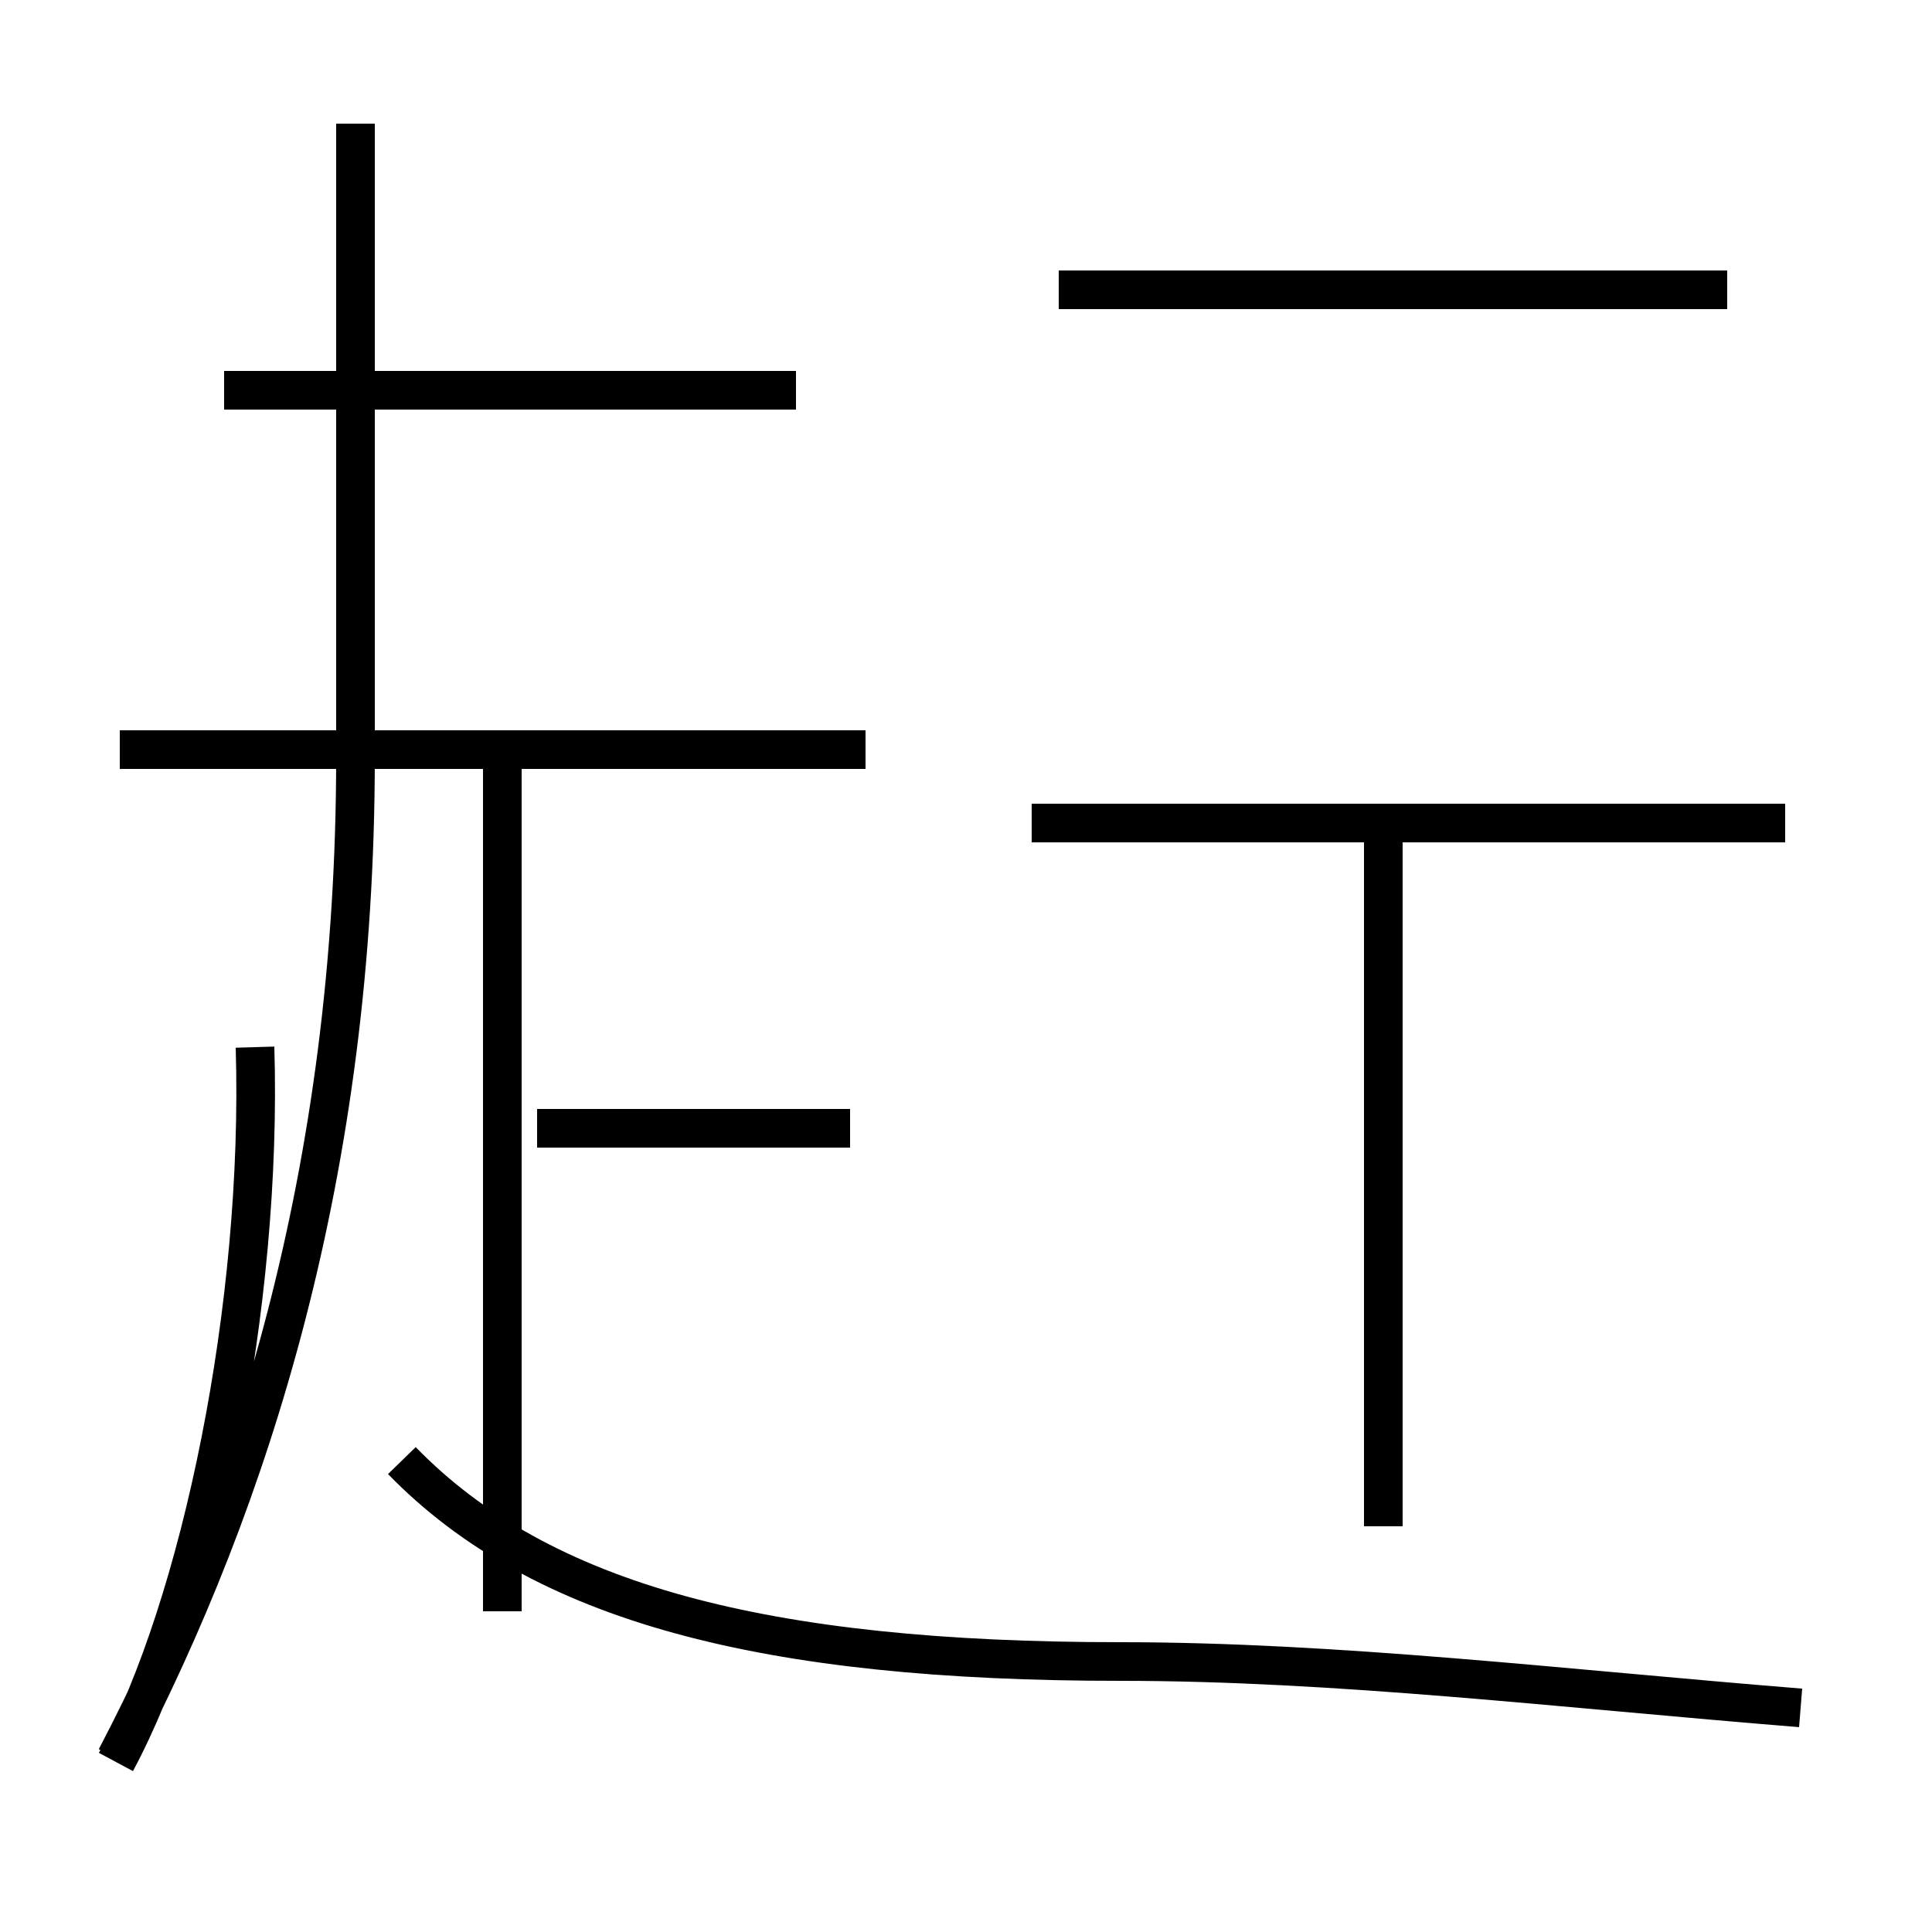 <?xml version='1.0' encoding='utf8'?>
<svg viewBox="0.0 -44.0 50.0 50.0" version="1.1" xmlns="http://www.w3.org/2000/svg">
<rect x="0.0" y="-44.0" width="50.0" height="50.0" fill="#808080" stroke="none"/>
<rect x="-1000" y="-1000" width="2000" height="2000" stroke="white" fill="white"/>
<g style="fill:none; stroke:#000000;  stroke-width:1">
<path d="M 3.0 -1.5 C 6.5 5.2 9.2 13.7 9.2 24.4 L 9.2 40.8 M 6.6 16.9 C 6.8 10.2 5.2 2.5 3.0 -1.6 M 13.0 2.3 L 13.0 24.9 M 22.4 24.6 L 3.1 24.6 M 20.6 33.9 L 5.8 33.9 M 46.2 22.7 L 26.7 22.7 M 44.7 36.5 L 27.4 36.5 M 35.8 4.5 L 35.8 22.4 M 46.6 -0.2 C 40.4 0.3 34.6 1.0 29.0 1.0 C 19.8 1.0 14.0 2.5 10.4 6.2 M 22.0 14.8 L 13.9 14.8 " transform="scale(1, -1)" />
</g>
</svg>